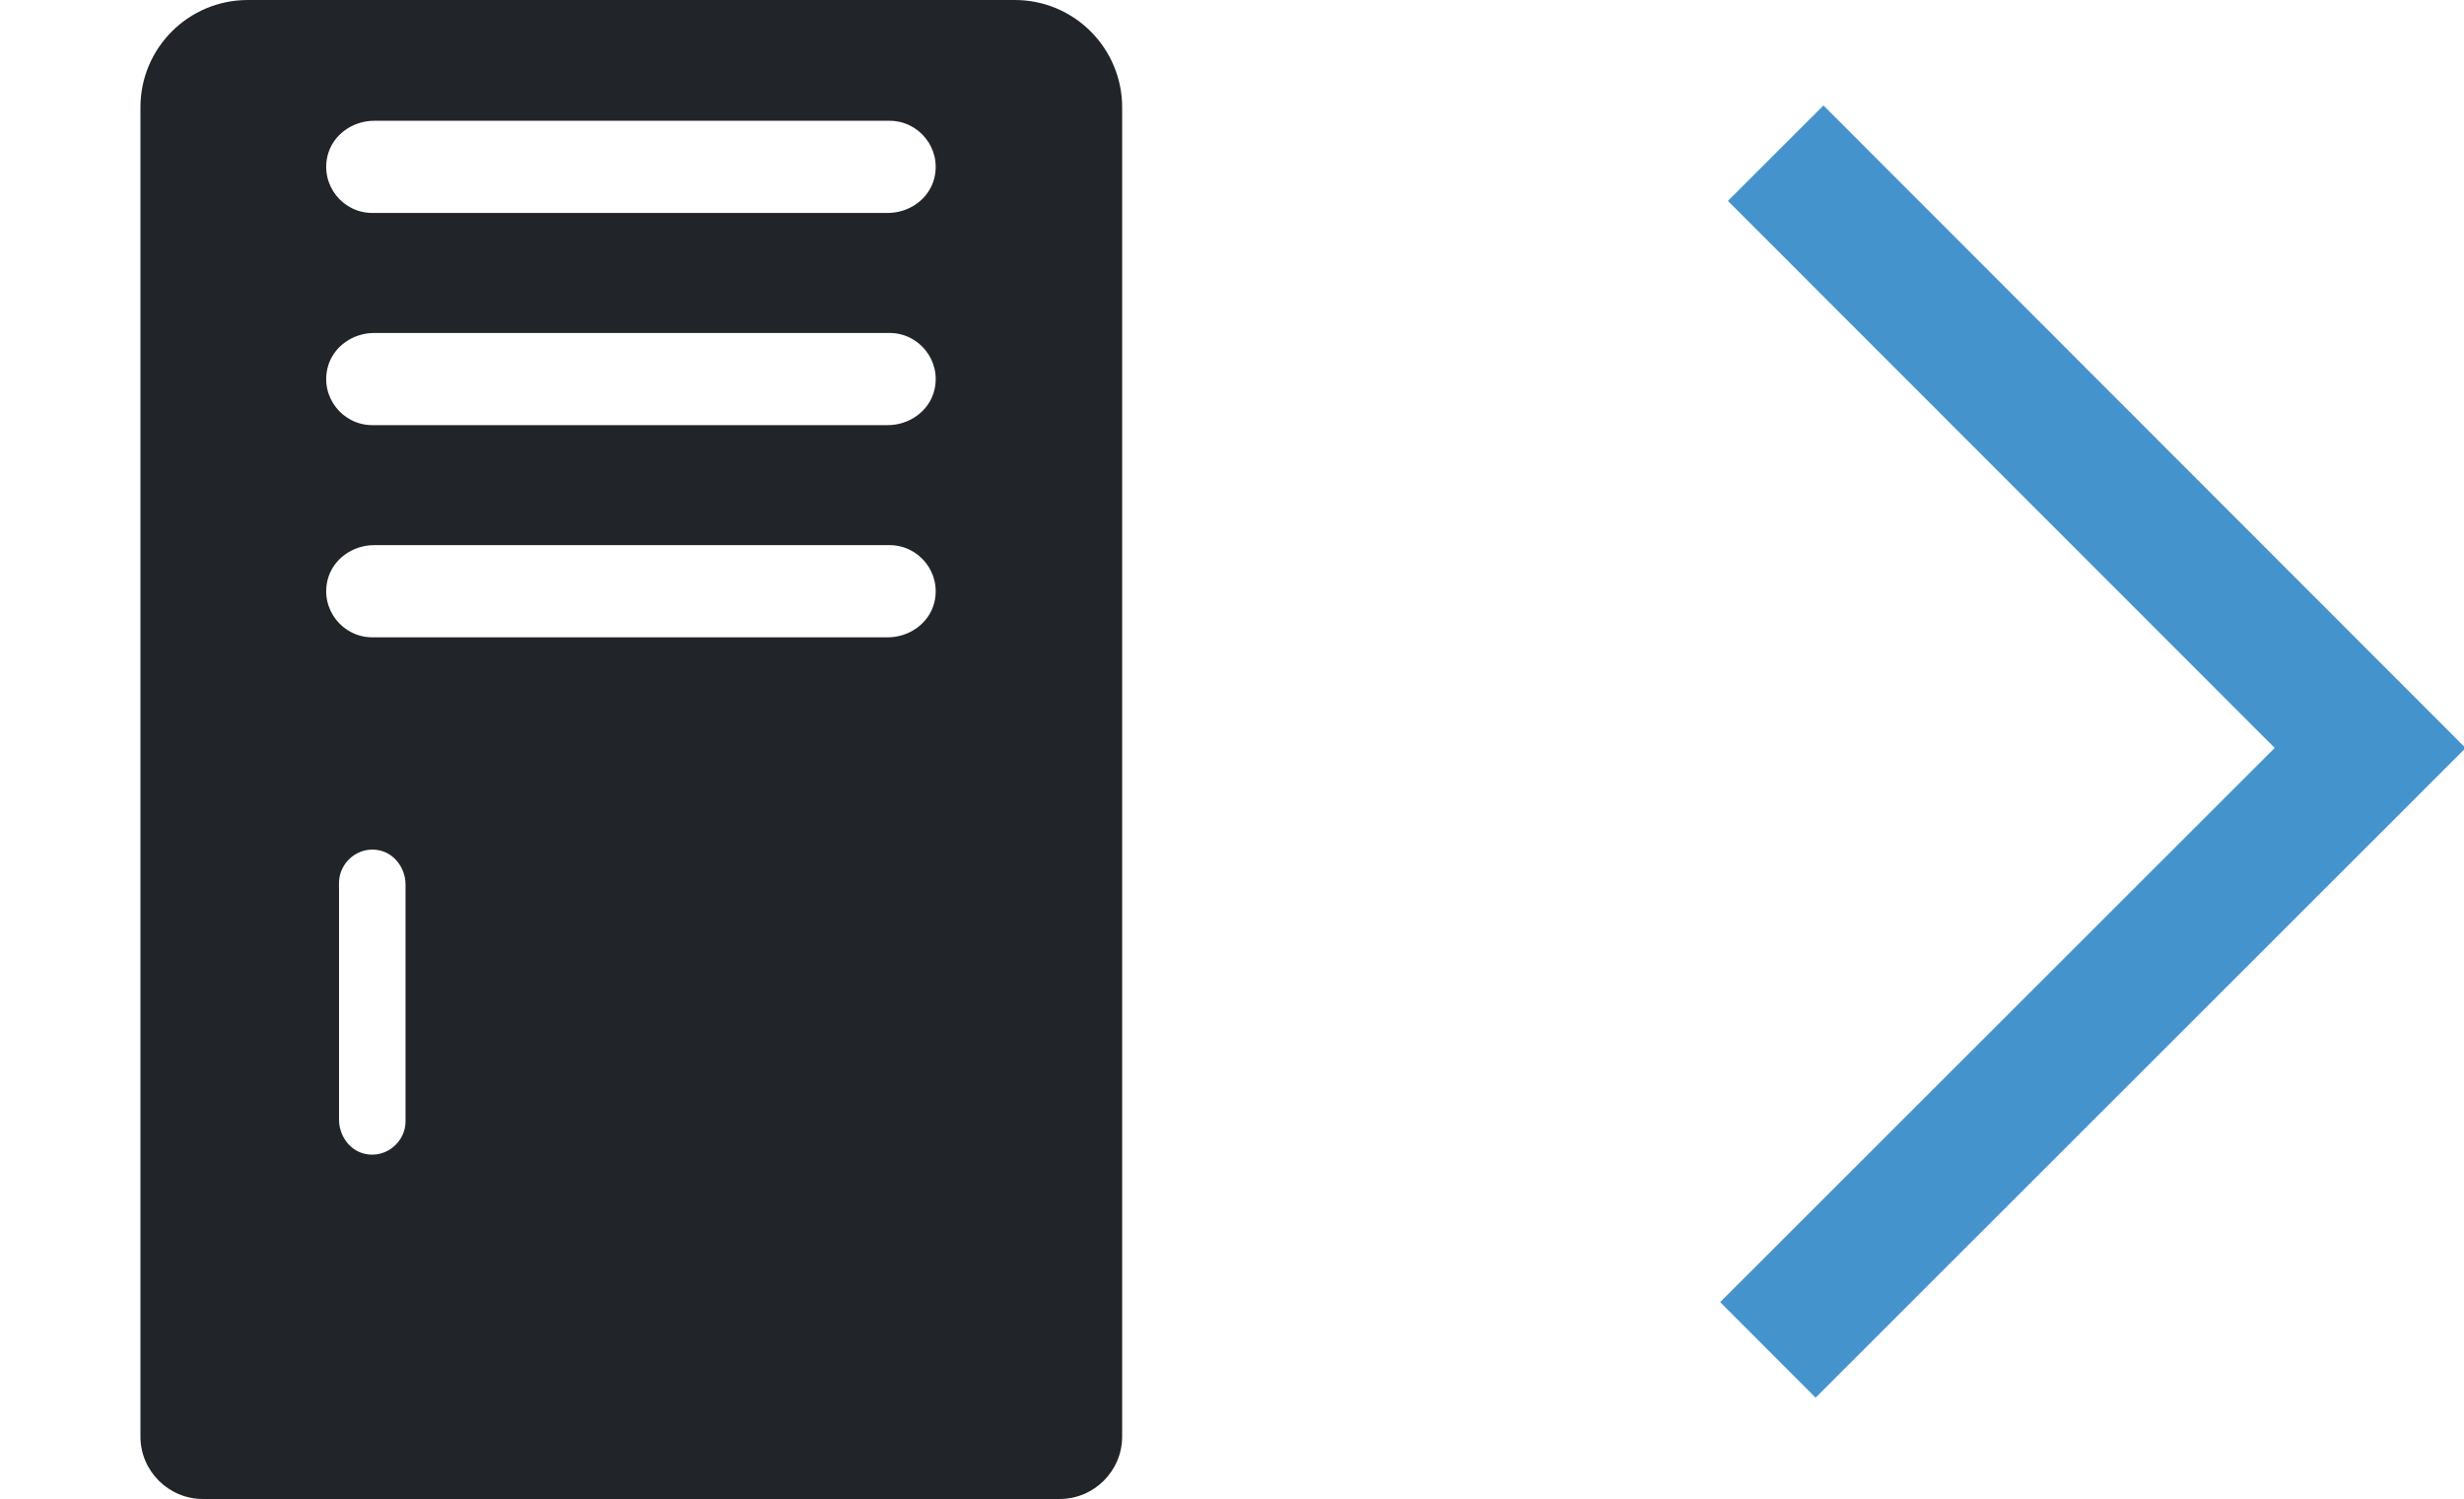<?xml version="1.0" encoding="UTF-8"?><svg id="Capa_1" xmlns="http://www.w3.org/2000/svg" viewBox="0 0 286 174"><defs><style>.cls-1{fill:#212529;}.cls-2{fill:#4593cc;}</style></defs><polygon class="cls-2" points="210.74 162.24 199.66 151.15 264.03 86.82 200.56 23.32 211.65 12.24 286.19 86.83 210.74 162.24"/><path class="cls-1" d="M16.3,12.46V166.76c0,3.98,3.26,7.24,7.24,7.24H123.01c3.98,0,7.24-3.26,7.24-7.24V12.46c0-6.88-5.58-12.46-12.46-12.46H28.76c-6.88,0-12.46,5.58-12.46,12.46Zm30.77,117.71c0,2.37-2.24,4.31-4.7,3.77-1.81-.4-3.02-2.13-3.02-3.98v-27.48c0-2.37,2.24-4.31,4.7-3.77,1.81,.4,3.02,2.13,3.02,3.98v27.48Zm55.97-56.19H43.21c-3.42,0-6.03-3.22-5.19-6.65,.6-2.43,2.91-4.05,5.41-4.05h59.83c3.42,0,6.03,3.22,5.19,6.65-.6,2.43-2.91,4.05-5.41,4.05Zm0-24.63H43.21c-3.42,0-6.03-3.22-5.19-6.65,.6-2.43,2.91-4.05,5.41-4.05h59.83c3.42,0,6.03,3.22,5.19,6.65-.6,2.43-2.91,4.05-5.41,4.05Zm0-24.63H43.21c-3.42,0-6.03-3.22-5.19-6.65,.6-2.43,2.91-4.05,5.41-4.05h59.83c3.42,0,6.03,3.22,5.19,6.65-.6,2.43-2.91,4.05-5.41,4.05Z"/></svg>